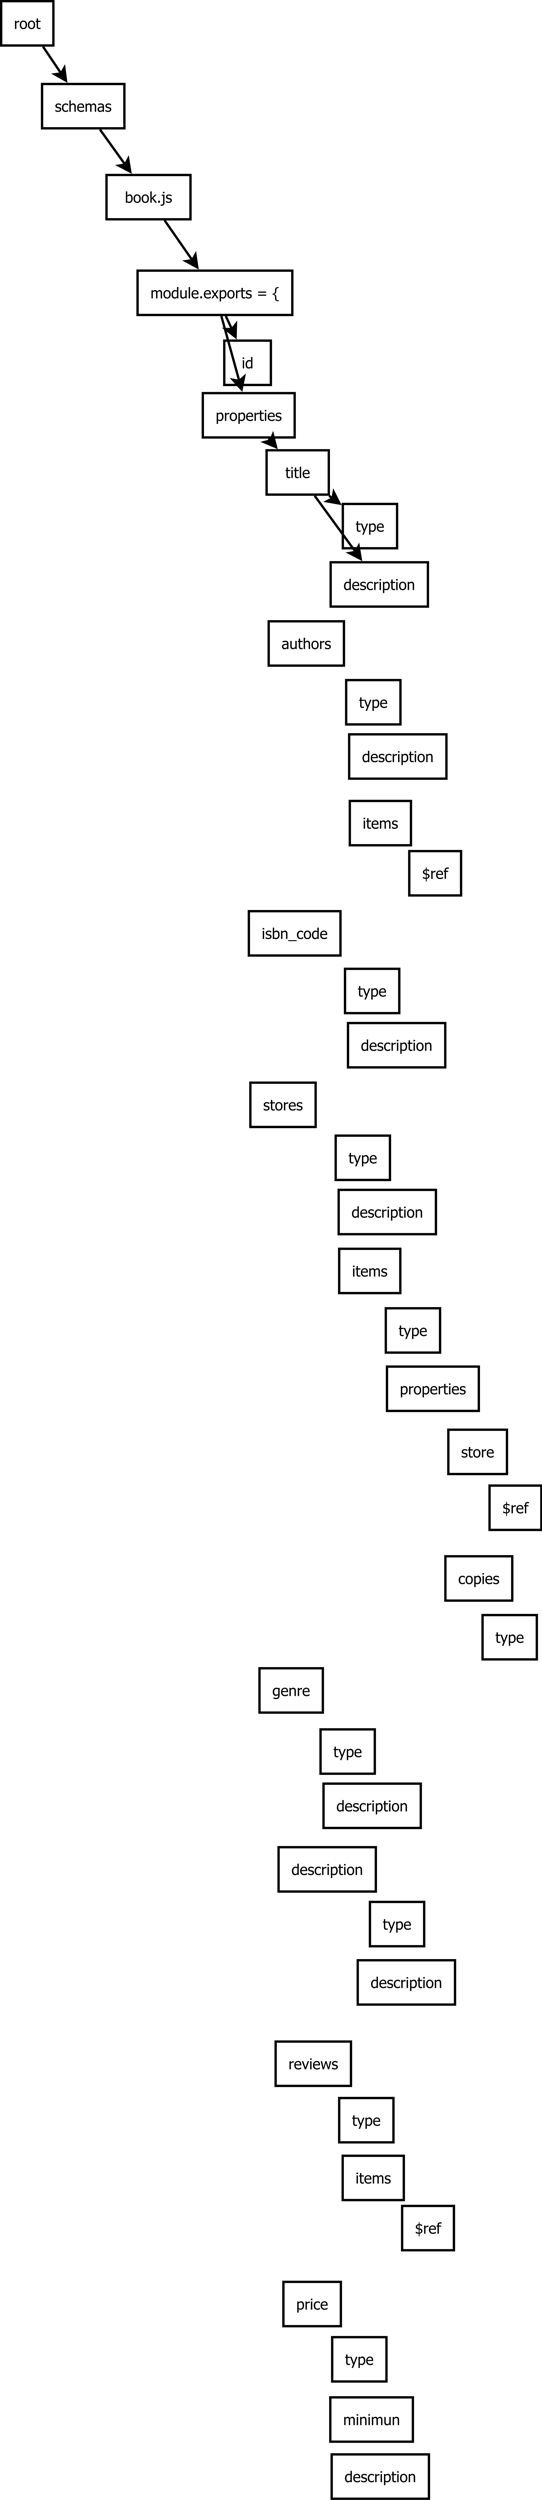 <?xml version="1.0" encoding="UTF-8"?>
<svg xmlns="http://www.w3.org/2000/svg" xmlns:xlink="http://www.w3.org/1999/xlink" width="465pt" height="2143pt" viewBox="0 0 465 2143" version="1.1">
<defs>
<g>
<symbol overflow="visible" id="glyph0-0">
<path style="stroke:none;" d="M 4.547 -5.715 L 4.484 -5.715 C 4.395 -5.738 4.305 -5.754 4.207 -5.762 C 4.105 -5.766 3.988 -5.77 3.855 -5.773 C 3.535 -5.77 3.219 -5.703 2.91 -5.566 C 2.594 -5.426 2.297 -5.219 2.023 -4.953 L 2.023 0 L 0.848 0 L 0.848 -6.977 L 2.023 -6.977 L 2.023 -5.941 C 2.449 -6.316 2.824 -6.582 3.145 -6.742 C 3.461 -6.895 3.77 -6.973 4.074 -6.977 C 4.191 -6.973 4.281 -6.969 4.344 -6.965 C 4.398 -6.957 4.469 -6.949 4.547 -6.941 Z M 4.547 -5.715 "/>
</symbol>
<symbol overflow="visible" id="glyph0-1">
<path style="stroke:none;" d="M 6.59 -3.484 C 6.586 -2.309 6.301 -1.402 5.738 -0.762 C 5.168 -0.125 4.418 0.191 3.48 0.195 C 2.508 0.191 1.742 -0.133 1.188 -0.793 C 0.629 -1.449 0.352 -2.348 0.355 -3.484 C 0.352 -4.648 0.637 -5.555 1.215 -6.203 C 1.785 -6.848 2.543 -7.172 3.48 -7.172 C 4.418 -7.172 5.168 -6.848 5.738 -6.207 C 6.301 -5.559 6.586 -4.652 6.59 -3.484 Z M 5.379 -3.484 C 5.379 -4.387 5.211 -5.059 4.883 -5.5 C 4.551 -5.938 4.086 -6.156 3.48 -6.16 C 2.867 -6.156 2.395 -5.938 2.062 -5.5 C 1.73 -5.059 1.562 -4.387 1.566 -3.484 C 1.562 -2.605 1.73 -1.941 2.062 -1.492 C 2.395 -1.039 2.867 -0.812 3.48 -0.816 C 4.082 -0.812 4.547 -1.035 4.883 -1.48 C 5.211 -1.922 5.379 -2.59 5.379 -3.484 Z M 5.379 -3.484 "/>
</symbol>
<symbol overflow="visible" id="glyph0-2">
<path style="stroke:none;" d="M 2.961 0.137 C 2.316 0.133 1.816 -0.047 1.461 -0.41 C 1.102 -0.773 0.926 -1.348 0.926 -2.137 L 0.926 -6.004 L 0.133 -6.004 L 0.133 -6.977 L 0.926 -6.977 L 0.926 -8.984 L 2.098 -8.984 L 2.098 -6.977 L 4.262 -6.977 L 4.262 -6.004 L 2.098 -6.004 L 2.098 -2.688 C 2.098 -2.332 2.102 -2.059 2.117 -1.867 C 2.125 -1.676 2.176 -1.496 2.262 -1.332 C 2.332 -1.184 2.445 -1.074 2.605 -1.004 C 2.762 -0.926 2.977 -0.891 3.25 -0.895 C 3.438 -0.891 3.621 -0.918 3.805 -0.977 C 3.98 -1.031 4.109 -1.078 4.191 -1.117 L 4.262 -1.117 L 4.262 -0.062 C 4.035 0 3.812 0.047 3.59 0.082 C 3.359 0.117 3.148 0.133 2.961 0.137 Z M 2.961 0.137 "/>
</symbol>
<symbol overflow="visible" id="glyph0-3">
<path style="stroke:none;" d="M 2.734 0.168 C 2.266 0.164 1.828 0.105 1.426 -0.02 C 1.016 -0.141 0.68 -0.273 0.418 -0.418 L 0.418 -1.738 L 0.48 -1.738 C 0.582 -1.656 0.699 -1.566 0.832 -1.473 C 0.965 -1.375 1.145 -1.277 1.375 -1.176 C 1.574 -1.078 1.793 -0.996 2.031 -0.93 C 2.27 -0.855 2.52 -0.82 2.781 -0.824 C 2.965 -0.82 3.164 -0.844 3.379 -0.891 C 3.59 -0.934 3.75 -0.988 3.855 -1.055 C 4 -1.148 4.102 -1.25 4.168 -1.359 C 4.23 -1.469 4.266 -1.629 4.266 -1.848 C 4.266 -2.121 4.188 -2.332 4.035 -2.477 C 3.883 -2.617 3.613 -2.738 3.23 -2.836 C 3.074 -2.871 2.879 -2.914 2.641 -2.965 C 2.398 -3.016 2.176 -3.07 1.973 -3.129 C 1.438 -3.281 1.051 -3.52 0.812 -3.844 C 0.566 -4.164 0.445 -4.555 0.449 -5.016 C 0.445 -5.645 0.684 -6.156 1.16 -6.551 C 1.637 -6.945 2.266 -7.141 3.055 -7.145 C 3.438 -7.141 3.828 -7.094 4.223 -7 C 4.609 -6.902 4.938 -6.781 5.211 -6.641 L 5.211 -5.383 L 5.148 -5.383 C 4.848 -5.621 4.512 -5.809 4.145 -5.945 C 3.77 -6.082 3.398 -6.152 3.031 -6.152 C 2.641 -6.152 2.312 -6.07 2.047 -5.906 C 1.777 -5.742 1.645 -5.496 1.648 -5.172 C 1.645 -4.879 1.727 -4.66 1.887 -4.52 C 2.043 -4.371 2.297 -4.254 2.648 -4.168 C 2.82 -4.117 3.012 -4.074 3.23 -4.031 C 3.441 -3.984 3.668 -3.934 3.91 -3.879 C 4.422 -3.746 4.812 -3.531 5.074 -3.234 C 5.332 -2.934 5.461 -2.523 5.465 -2.012 C 5.461 -1.707 5.402 -1.422 5.285 -1.156 C 5.168 -0.883 4.992 -0.656 4.766 -0.469 C 4.512 -0.258 4.23 -0.102 3.918 0.004 C 3.602 0.109 3.207 0.164 2.734 0.168 Z M 2.734 0.168 "/>
</symbol>
<symbol overflow="visible" id="glyph0-4">
<path style="stroke:none;" d="M 3.621 0.156 C 3.145 0.152 2.703 0.082 2.305 -0.066 C 1.902 -0.211 1.559 -0.438 1.273 -0.738 C 0.984 -1.035 0.762 -1.41 0.605 -1.871 C 0.441 -2.324 0.363 -2.863 0.367 -3.48 C 0.363 -4.09 0.445 -4.617 0.613 -5.066 C 0.777 -5.508 0.996 -5.883 1.273 -6.191 C 1.547 -6.492 1.891 -6.727 2.301 -6.891 C 2.711 -7.055 3.152 -7.137 3.621 -7.141 C 4.004 -7.137 4.371 -7.082 4.73 -6.977 C 5.082 -6.867 5.402 -6.742 5.684 -6.602 L 5.684 -5.285 L 5.617 -5.285 C 5.531 -5.355 5.422 -5.434 5.293 -5.527 C 5.16 -5.613 5.004 -5.707 4.816 -5.809 C 4.652 -5.887 4.461 -5.961 4.242 -6.027 C 4.02 -6.086 3.805 -6.117 3.605 -6.121 C 2.992 -6.117 2.504 -5.887 2.137 -5.43 C 1.766 -4.969 1.582 -4.32 1.586 -3.48 C 1.582 -2.652 1.762 -2.008 2.121 -1.551 C 2.477 -1.09 2.969 -0.859 3.605 -0.863 C 3.984 -0.859 4.348 -0.938 4.695 -1.098 C 5.039 -1.254 5.348 -1.461 5.617 -1.711 L 5.684 -1.711 L 5.684 -0.395 C 5.566 -0.336 5.418 -0.27 5.246 -0.195 C 5.066 -0.117 4.91 -0.062 4.773 -0.023 C 4.57 0.031 4.391 0.074 4.234 0.109 C 4.074 0.137 3.871 0.152 3.621 0.156 Z M 3.621 0.156 "/>
</symbol>
<symbol overflow="visible" id="glyph0-5">
<path style="stroke:none;" d="M 6.336 0 L 5.16 0 L 5.16 -3.973 C 5.156 -4.293 5.141 -4.59 5.113 -4.867 C 5.078 -5.145 5.02 -5.367 4.934 -5.535 C 4.84 -5.707 4.707 -5.836 4.535 -5.926 C 4.363 -6.008 4.129 -6.051 3.836 -6.055 C 3.543 -6.051 3.242 -5.973 2.934 -5.82 C 2.621 -5.66 2.316 -5.457 2.023 -5.211 L 2.023 0 L 0.848 0 L 0.848 -9.719 L 2.023 -9.719 L 2.023 -6.203 C 2.367 -6.512 2.715 -6.75 3.059 -6.922 C 3.402 -7.086 3.762 -7.172 4.141 -7.172 C 4.824 -7.172 5.363 -6.945 5.754 -6.492 C 6.141 -6.039 6.332 -5.383 6.336 -4.527 Z M 6.336 0 "/>
</symbol>
<symbol overflow="visible" id="glyph0-6">
<path style="stroke:none;" d="M 3.879 0.164 C 2.766 0.164 1.902 -0.148 1.289 -0.777 C 0.672 -1.402 0.363 -2.293 0.367 -3.449 C 0.363 -4.582 0.66 -5.484 1.262 -6.16 C 1.855 -6.832 2.637 -7.172 3.598 -7.172 C 4.027 -7.172 4.41 -7.109 4.746 -6.984 C 5.078 -6.859 5.367 -6.664 5.621 -6.398 C 5.867 -6.129 6.059 -5.801 6.195 -5.418 C 6.328 -5.031 6.398 -4.559 6.398 -4.004 L 6.398 -3.367 L 1.562 -3.367 C 1.559 -2.551 1.762 -1.93 2.172 -1.504 C 2.578 -1.074 3.145 -0.859 3.867 -0.863 C 4.125 -0.859 4.375 -0.891 4.625 -0.949 C 4.867 -1.004 5.094 -1.078 5.297 -1.176 C 5.508 -1.266 5.688 -1.355 5.836 -1.449 C 5.98 -1.535 6.098 -1.621 6.195 -1.707 L 6.266 -1.707 L 6.266 -0.426 C 6.125 -0.367 5.953 -0.301 5.75 -0.223 C 5.543 -0.141 5.363 -0.074 5.203 -0.031 C 4.973 0.031 4.766 0.074 4.582 0.113 C 4.395 0.145 4.16 0.164 3.879 0.164 Z M 5.254 -4.266 C 5.242 -4.582 5.203 -4.855 5.141 -5.086 C 5.07 -5.312 4.977 -5.504 4.855 -5.664 C 4.715 -5.84 4.539 -5.973 4.324 -6.066 C 4.109 -6.152 3.844 -6.199 3.531 -6.203 C 3.215 -6.199 2.949 -6.152 2.734 -6.062 C 2.512 -5.965 2.312 -5.828 2.137 -5.652 C 1.961 -5.469 1.828 -5.266 1.734 -5.043 C 1.641 -4.82 1.582 -4.562 1.562 -4.266 Z M 5.254 -4.266 "/>
</symbol>
<symbol overflow="visible" id="glyph0-7">
<path style="stroke:none;" d="M 8.77 0 L 8.77 -4.035 C 8.766 -4.352 8.754 -4.648 8.73 -4.926 C 8.707 -5.195 8.656 -5.41 8.578 -5.566 C 8.492 -5.73 8.371 -5.852 8.219 -5.934 C 8.062 -6.012 7.855 -6.051 7.598 -6.055 C 7.352 -6.051 7.09 -5.977 6.816 -5.832 C 6.535 -5.68 6.25 -5.469 5.961 -5.191 C 5.961 -5.121 5.965 -5.035 5.973 -4.938 C 5.977 -4.84 5.98 -4.723 5.984 -4.59 L 5.984 0 L 4.809 0 L 4.809 -4.035 C 4.805 -4.352 4.793 -4.648 4.77 -4.926 C 4.746 -5.195 4.695 -5.41 4.617 -5.566 C 4.531 -5.73 4.41 -5.852 4.258 -5.934 C 4.102 -6.012 3.895 -6.051 3.637 -6.055 C 3.379 -6.051 3.113 -5.973 2.836 -5.816 C 2.555 -5.656 2.281 -5.453 2.023 -5.211 L 2.023 0 L 0.848 0 L 0.848 -6.977 L 2.023 -6.977 L 2.023 -6.203 C 2.328 -6.508 2.633 -6.746 2.938 -6.918 C 3.234 -7.086 3.566 -7.172 3.934 -7.172 C 4.344 -7.172 4.711 -7.078 5.031 -6.891 C 5.348 -6.703 5.59 -6.395 5.758 -5.965 C 6.109 -6.359 6.453 -6.656 6.793 -6.863 C 7.129 -7.066 7.496 -7.172 7.895 -7.172 C 8.191 -7.172 8.465 -7.125 8.711 -7.031 C 8.957 -6.938 9.172 -6.785 9.355 -6.578 C 9.539 -6.363 9.684 -6.098 9.789 -5.781 C 9.891 -5.465 9.941 -5.066 9.945 -4.59 L 9.945 0 Z M 8.77 0 "/>
</symbol>
<symbol overflow="visible" id="glyph0-8">
<path style="stroke:none;" d="M 4.746 -1.719 L 4.746 -3.652 C 4.465 -3.625 4.109 -3.594 3.688 -3.551 C 3.258 -3.504 2.914 -3.441 2.656 -3.367 C 2.34 -3.27 2.082 -3.121 1.879 -2.926 C 1.672 -2.723 1.57 -2.449 1.574 -2.098 C 1.57 -1.699 1.684 -1.395 1.91 -1.191 C 2.137 -0.984 2.465 -0.883 2.898 -0.887 C 3.266 -0.883 3.602 -0.965 3.902 -1.125 C 4.203 -1.285 4.484 -1.48 4.746 -1.719 Z M 4.746 -0.742 C 4.652 -0.668 4.523 -0.57 4.363 -0.445 C 4.199 -0.32 4.043 -0.219 3.898 -0.145 C 3.688 -0.035 3.488 0.047 3.293 0.105 C 3.098 0.164 2.824 0.191 2.48 0.195 C 2.191 0.191 1.918 0.137 1.66 0.031 C 1.398 -0.078 1.172 -0.227 0.98 -0.426 C 0.789 -0.613 0.641 -0.848 0.531 -1.133 C 0.418 -1.41 0.363 -1.707 0.363 -2.023 C 0.363 -2.504 0.465 -2.918 0.668 -3.258 C 0.871 -3.594 1.191 -3.863 1.637 -4.066 C 2.023 -4.246 2.488 -4.367 3.023 -4.438 C 3.555 -4.504 4.129 -4.555 4.746 -4.59 L 4.746 -4.816 C 4.746 -5.09 4.703 -5.309 4.621 -5.48 C 4.535 -5.645 4.418 -5.777 4.273 -5.871 C 4.117 -5.965 3.934 -6.027 3.723 -6.062 C 3.504 -6.09 3.281 -6.105 3.055 -6.109 C 2.781 -6.105 2.465 -6.066 2.098 -5.988 C 1.73 -5.906 1.363 -5.785 1 -5.633 L 0.93 -5.633 L 0.93 -6.828 C 1.145 -6.887 1.453 -6.957 1.859 -7.031 C 2.262 -7.105 2.664 -7.141 3.062 -7.145 C 3.535 -7.141 3.938 -7.105 4.27 -7.031 C 4.598 -6.957 4.895 -6.82 5.16 -6.629 C 5.41 -6.434 5.598 -6.188 5.727 -5.883 C 5.848 -5.578 5.91 -5.207 5.914 -4.773 L 5.914 0 L 4.746 0 Z M 4.746 -0.742 "/>
</symbol>
<symbol overflow="visible" id="glyph0-9">
<path style="stroke:none;" d="M 5.492 -3.512 C 5.488 -4.34 5.363 -4.973 5.109 -5.406 C 4.855 -5.836 4.445 -6.051 3.887 -6.055 C 3.562 -6.051 3.238 -5.977 2.914 -5.828 C 2.582 -5.676 2.285 -5.484 2.023 -5.258 L 2.023 -1.262 C 2.316 -1.113 2.582 -1.012 2.812 -0.953 C 3.039 -0.891 3.289 -0.859 3.566 -0.863 C 4.164 -0.859 4.633 -1.074 4.977 -1.5 C 5.316 -1.922 5.488 -2.59 5.492 -3.512 Z M 6.703 -3.605 C 6.703 -2.461 6.426 -1.543 5.871 -0.848 C 5.316 -0.152 4.621 0.191 3.793 0.195 C 3.41 0.191 3.086 0.145 2.82 0.055 C 2.547 -0.039 2.281 -0.16 2.023 -0.324 L 1.949 0 L 0.848 0 L 0.848 -9.719 L 2.023 -9.719 L 2.023 -6.246 C 2.316 -6.512 2.637 -6.73 2.984 -6.906 C 3.328 -7.082 3.723 -7.172 4.16 -7.172 C 4.945 -7.172 5.562 -6.855 6.02 -6.223 C 6.473 -5.59 6.703 -4.715 6.703 -3.605 Z M 6.703 -3.605 "/>
</symbol>
<symbol overflow="visible" id="glyph0-10">
<path style="stroke:none;" d="M 6.633 0 L 5.09 0 L 2.484 -3.367 L 2.023 -2.918 L 2.023 0 L 0.848 0 L 0.848 -9.719 L 2.023 -9.719 L 2.023 -4.027 L 4.785 -6.977 L 6.246 -6.977 L 3.379 -4.059 Z M 6.633 0 "/>
</symbol>
<symbol overflow="visible" id="glyph0-11">
<path style="stroke:none;" d="M 2.68 0 L 1.188 0 L 1.188 -1.781 L 2.68 -1.781 Z M 2.68 0 "/>
</symbol>
<symbol overflow="visible" id="glyph0-12">
<path style="stroke:none;" d="M 2.754 0.199 C 2.754 0.996 2.539 1.602 2.113 2.016 C 1.684 2.43 1.098 2.637 0.352 2.641 C 0.219 2.637 0.074 2.629 -0.082 2.621 C -0.242 2.605 -0.402 2.59 -0.562 2.566 L -0.562 1.52 L -0.492 1.52 C -0.398 1.535 -0.297 1.555 -0.188 1.578 C -0.078 1.594 0.023 1.605 0.125 1.605 C 0.434 1.605 0.691 1.566 0.895 1.488 C 1.094 1.41 1.246 1.289 1.348 1.125 C 1.441 0.973 1.504 0.781 1.535 0.555 C 1.566 0.324 1.582 0.047 1.582 -0.281 L 1.582 -6.004 L 0.32 -6.004 L 0.32 -6.977 L 2.754 -6.977 Z M 2.762 -8.145 L 1.426 -8.145 L 1.426 -9.363 L 2.762 -9.363 Z M 2.762 -8.145 "/>
</symbol>
<symbol overflow="visible" id="glyph0-13">
<path style="stroke:none;" d="M 6.223 0 L 5.047 0 L 5.047 -0.711 C 4.859 -0.555 4.703 -0.43 4.57 -0.328 C 4.438 -0.227 4.281 -0.133 4.105 -0.055 C 3.938 0.023 3.766 0.082 3.586 0.129 C 3.406 0.172 3.195 0.191 2.961 0.195 C 2.578 0.191 2.227 0.117 1.906 -0.043 C 1.582 -0.199 1.309 -0.434 1.086 -0.738 C 0.852 -1.043 0.676 -1.422 0.555 -1.875 C 0.426 -2.328 0.363 -2.848 0.367 -3.438 C 0.363 -4.047 0.441 -4.574 0.605 -5.023 C 0.762 -5.469 0.98 -5.859 1.262 -6.195 C 1.512 -6.496 1.82 -6.734 2.184 -6.91 C 2.539 -7.082 2.918 -7.172 3.316 -7.172 C 3.664 -7.172 3.965 -7.133 4.227 -7.055 C 4.484 -6.977 4.758 -6.855 5.047 -6.695 L 5.047 -9.719 L 6.223 -9.719 Z M 5.047 -1.699 L 5.047 -5.723 C 4.75 -5.859 4.488 -5.957 4.262 -6.016 C 4.027 -6.066 3.777 -6.094 3.512 -6.098 C 2.902 -6.094 2.43 -5.867 2.094 -5.418 C 1.75 -4.965 1.582 -4.312 1.582 -3.461 C 1.582 -2.637 1.711 -2.008 1.973 -1.578 C 2.234 -1.141 2.656 -0.926 3.234 -0.926 C 3.543 -0.926 3.852 -0.992 4.168 -1.133 C 4.477 -1.27 4.77 -1.461 5.047 -1.699 Z M 5.047 -1.699 "/>
</symbol>
<symbol overflow="visible" id="glyph0-14">
<path style="stroke:none;" d="M 6.285 0 L 5.109 0 L 5.109 -0.773 C 4.746 -0.457 4.402 -0.215 4.078 -0.051 C 3.75 0.113 3.387 0.191 2.992 0.195 C 2.684 0.191 2.398 0.141 2.133 0.043 C 1.863 -0.059 1.629 -0.211 1.43 -0.43 C 1.227 -0.641 1.07 -0.914 0.965 -1.246 C 0.852 -1.574 0.797 -1.977 0.801 -2.449 L 0.801 -6.977 L 1.973 -6.977 L 1.973 -3.004 C 1.969 -2.633 1.98 -2.324 2.012 -2.082 C 2.035 -1.836 2.098 -1.625 2.199 -1.441 C 2.293 -1.262 2.426 -1.129 2.59 -1.051 C 2.754 -0.965 2.988 -0.926 3.297 -0.926 C 3.582 -0.926 3.887 -1.004 4.215 -1.168 C 4.535 -1.324 4.836 -1.527 5.109 -1.77 L 5.109 -6.977 L 6.285 -6.977 Z M 6.285 0 "/>
</symbol>
<symbol overflow="visible" id="glyph0-15">
<path style="stroke:none;" d="M 2.051 0 L 0.875 0 L 0.875 -9.719 L 2.051 -9.719 Z M 2.051 0 "/>
</symbol>
<symbol overflow="visible" id="glyph0-16">
<path style="stroke:none;" d="M 6.273 0 L 4.828 0 L 3.137 -2.637 L 1.395 0 L 0.062 0 L 2.484 -3.461 L 0.086 -6.977 L 1.531 -6.977 L 3.211 -4.367 L 4.934 -6.977 L 6.273 -6.977 L 3.859 -3.543 Z M 6.273 0 "/>
</symbol>
<symbol overflow="visible" id="glyph0-17">
<path style="stroke:none;" d="M 6.703 -3.672 C 6.703 -2.508 6.422 -1.582 5.867 -0.895 C 5.309 -0.207 4.609 0.133 3.762 0.137 C 3.414 0.133 3.105 0.094 2.84 0.016 C 2.57 -0.062 2.297 -0.184 2.023 -0.352 L 2.023 2.574 L 0.848 2.574 L 0.848 -6.977 L 2.023 -6.977 L 2.023 -6.246 C 2.312 -6.508 2.637 -6.727 2.996 -6.906 C 3.348 -7.082 3.738 -7.172 4.16 -7.172 C 4.957 -7.172 5.578 -6.855 6.031 -6.223 C 6.477 -5.59 6.703 -4.738 6.703 -3.672 Z M 5.492 -3.543 C 5.488 -4.336 5.363 -4.953 5.109 -5.395 C 4.855 -5.832 4.441 -6.051 3.871 -6.055 C 3.539 -6.051 3.219 -5.977 2.906 -5.832 C 2.594 -5.68 2.297 -5.488 2.023 -5.258 L 2.023 -1.305 C 2.328 -1.152 2.594 -1.051 2.812 -1 C 3.031 -0.941 3.281 -0.914 3.566 -0.918 C 4.172 -0.914 4.645 -1.137 4.984 -1.586 C 5.32 -2.027 5.488 -2.68 5.492 -3.543 Z M 5.492 -3.543 "/>
</symbol>
<symbol overflow="visible" id="glyph0-18">
<path style="stroke:none;" d=""/>
</symbol>
<symbol overflow="visible" id="glyph0-19">
<path style="stroke:none;" d="M 8.109 -4.887 L 1.199 -4.887 L 1.199 -5.883 L 8.109 -5.883 Z M 8.109 -2.262 L 1.199 -2.262 L 1.199 -3.262 L 8.109 -3.262 Z M 8.109 -2.262 "/>
</symbol>
<symbol overflow="visible" id="glyph0-20">
<path style="stroke:none;" d="M 5.535 2.449 L 4.809 2.449 C 4.062 2.449 3.477 2.242 3.055 1.832 C 2.629 1.422 2.418 0.82 2.422 0.031 L 2.422 -0.898 C 2.418 -1.184 2.391 -1.473 2.34 -1.766 C 2.285 -2.055 2.184 -2.305 2.031 -2.516 C 1.875 -2.719 1.672 -2.879 1.426 -2.988 C 1.176 -3.094 0.871 -3.145 0.508 -3.148 L 0.375 -3.148 L 0.375 -4.121 L 0.508 -4.121 C 0.871 -4.117 1.176 -4.172 1.426 -4.281 C 1.672 -4.387 1.875 -4.543 2.031 -4.754 C 2.184 -4.957 2.285 -5.207 2.34 -5.504 C 2.391 -5.793 2.418 -6.082 2.422 -6.371 L 2.422 -7.301 C 2.418 -8.09 2.629 -8.688 3.055 -9.102 C 3.477 -9.508 4.062 -9.715 4.809 -9.719 L 5.535 -9.719 L 5.535 -8.859 L 5.035 -8.859 C 4.785 -8.859 4.574 -8.832 4.398 -8.781 C 4.215 -8.73 4.059 -8.645 3.934 -8.527 C 3.797 -8.398 3.699 -8.227 3.637 -8.008 C 3.57 -7.785 3.539 -7.516 3.543 -7.195 L 3.543 -6.102 C 3.539 -5.758 3.5 -5.473 3.422 -5.238 C 3.344 -5.004 3.227 -4.785 3.074 -4.586 C 2.934 -4.398 2.754 -4.23 2.535 -4.082 C 2.312 -3.93 2.082 -3.805 1.848 -3.711 L 1.848 -3.559 C 2.082 -3.461 2.312 -3.34 2.531 -3.188 C 2.75 -3.035 2.93 -2.867 3.074 -2.688 C 3.227 -2.48 3.344 -2.262 3.422 -2.027 C 3.5 -1.793 3.539 -1.504 3.543 -1.168 L 3.543 -0.074 C 3.539 0.246 3.57 0.512 3.637 0.734 C 3.699 0.953 3.797 1.129 3.934 1.254 C 4.055 1.375 4.211 1.461 4.395 1.512 C 4.574 1.559 4.785 1.582 5.035 1.586 L 5.535 1.586 Z M 5.535 2.449 "/>
</symbol>
<symbol overflow="visible" id="glyph0-21">
<path style="stroke:none;" d="M 2.051 0 L 0.875 0 L 0.875 -6.977 L 2.051 -6.977 Z M 2.129 -8.145 L 0.793 -8.145 L 0.793 -9.363 L 2.129 -9.363 Z M 2.129 -8.145 "/>
</symbol>
<symbol overflow="visible" id="glyph0-22">
<path style="stroke:none;" d="M 6.336 -6.977 L 2.578 2.574 L 1.324 2.574 L 2.574 -0.336 L 0.039 -6.977 L 1.305 -6.977 L 3.211 -1.812 L 5.109 -6.977 Z M 6.336 -6.977 "/>
</symbol>
<symbol overflow="visible" id="glyph0-23">
<path style="stroke:none;" d="M 6.336 0 L 5.16 0 L 5.16 -3.973 C 5.156 -4.293 5.141 -4.59 5.113 -4.867 C 5.078 -5.145 5.02 -5.367 4.934 -5.535 C 4.84 -5.707 4.707 -5.836 4.535 -5.926 C 4.363 -6.008 4.129 -6.051 3.836 -6.055 C 3.543 -6.051 3.242 -5.973 2.934 -5.82 C 2.621 -5.66 2.316 -5.457 2.023 -5.211 L 2.023 0 L 0.848 0 L 0.848 -6.977 L 2.023 -6.977 L 2.023 -6.203 C 2.367 -6.512 2.715 -6.75 3.059 -6.922 C 3.402 -7.086 3.762 -7.172 4.141 -7.172 C 4.824 -7.172 5.363 -6.945 5.754 -6.492 C 6.141 -6.039 6.332 -5.383 6.336 -4.527 Z M 6.336 0 "/>
</symbol>
<symbol overflow="visible" id="glyph0-24">
<path style="stroke:none;" d="M 6.398 -2.375 C 6.398 -1.758 6.164 -1.234 5.695 -0.797 C 5.227 -0.355 4.633 -0.09 3.922 -0.008 L 3.922 2.254 L 3.211 2.254 L 3.211 0.023 C 2.758 0.02 2.305 -0.031 1.852 -0.129 C 1.395 -0.23 0.996 -0.363 0.664 -0.531 L 0.664 -1.793 L 0.754 -1.793 C 1.082 -1.547 1.453 -1.344 1.867 -1.191 C 2.277 -1.035 2.727 -0.938 3.211 -0.898 L 3.211 -3.598 C 3.105 -3.621 2.977 -3.648 2.828 -3.688 C 2.676 -3.719 2.551 -3.754 2.449 -3.793 C 1.824 -3.957 1.375 -4.215 1.109 -4.566 C 0.836 -4.91 0.703 -5.336 0.707 -5.84 C 0.703 -6.43 0.934 -6.945 1.398 -7.383 C 1.859 -7.82 2.465 -8.074 3.211 -8.145 L 3.211 -9.844 L 3.922 -9.844 L 3.922 -8.156 C 4.297 -8.145 4.691 -8.09 5.102 -8 C 5.504 -7.902 5.836 -7.801 6.098 -7.691 L 6.098 -6.453 L 6.004 -6.453 C 5.711 -6.648 5.391 -6.824 5.043 -6.977 C 4.695 -7.125 4.32 -7.219 3.922 -7.254 L 3.922 -4.566 C 4.055 -4.535 4.184 -4.508 4.305 -4.477 C 4.422 -4.445 4.527 -4.418 4.617 -4.398 C 5.18 -4.262 5.617 -4.031 5.93 -3.703 C 6.242 -3.375 6.398 -2.93 6.398 -2.375 Z M 3.211 -4.66 L 3.211 -7.246 C 2.836 -7.211 2.52 -7.09 2.266 -6.879 C 2.012 -6.668 1.887 -6.375 1.887 -6.004 C 1.887 -5.629 1.977 -5.34 2.164 -5.141 C 2.344 -4.938 2.695 -4.777 3.211 -4.66 Z M 5.215 -2.211 C 5.215 -2.598 5.113 -2.887 4.914 -3.078 C 4.715 -3.262 4.383 -3.406 3.922 -3.504 L 3.922 -0.91 C 4.344 -0.957 4.668 -1.086 4.887 -1.297 C 5.105 -1.5 5.215 -1.805 5.215 -2.211 Z M 5.215 -2.211 "/>
</symbol>
<symbol overflow="visible" id="glyph0-25">
<path style="stroke:none;" d="M 4.523 -8.594 L 4.461 -8.594 C 4.352 -8.629 4.203 -8.664 4.008 -8.703 C 3.812 -8.734 3.637 -8.754 3.484 -8.758 C 2.988 -8.754 2.637 -8.641 2.426 -8.422 C 2.215 -8.195 2.109 -7.793 2.113 -7.215 L 2.113 -6.977 L 4.055 -6.977 L 4.055 -6.004 L 2.148 -6.004 L 2.148 0 L 0.973 0 L 0.973 -6.004 L 0.18 -6.004 L 0.18 -6.977 L 0.973 -6.977 L 0.973 -7.207 C 0.973 -8.047 1.172 -8.684 1.578 -9.125 C 1.98 -9.559 2.562 -9.777 3.316 -9.781 C 3.531 -9.777 3.742 -9.766 3.953 -9.746 C 4.16 -9.723 4.352 -9.699 4.523 -9.668 Z M 4.523 -8.594 "/>
</symbol>
<symbol overflow="visible" id="glyph0-26">
<path style="stroke:none;" d="M 7.082 1.875 L -0.102 1.875 L -0.102 1.062 L 7.082 1.062 Z M 7.082 1.875 "/>
</symbol>
<symbol overflow="visible" id="glyph0-27">
<path style="stroke:none;" d="M 5.047 -1.895 L 5.047 -5.723 C 4.75 -5.859 4.48 -5.961 4.238 -6.023 C 3.988 -6.086 3.742 -6.117 3.5 -6.117 C 2.898 -6.117 2.43 -5.898 2.094 -5.461 C 1.75 -5.023 1.582 -4.395 1.582 -3.578 C 1.582 -2.801 1.711 -2.211 1.969 -1.812 C 2.227 -1.406 2.648 -1.207 3.234 -1.207 C 3.539 -1.207 3.852 -1.266 4.176 -1.387 C 4.496 -1.504 4.785 -1.672 5.047 -1.895 Z M 1.098 1.117 C 1.176 1.148 1.293 1.191 1.449 1.25 C 1.598 1.305 1.773 1.359 1.973 1.41 C 2.188 1.461 2.387 1.504 2.57 1.543 C 2.754 1.574 2.953 1.594 3.172 1.594 C 3.531 1.594 3.84 1.543 4.094 1.449 C 4.344 1.348 4.539 1.215 4.684 1.051 C 4.816 0.875 4.91 0.676 4.965 0.453 C 5.016 0.227 5.043 -0.023 5.047 -0.312 L 5.047 -0.926 C 4.727 -0.648 4.418 -0.441 4.117 -0.312 C 3.809 -0.18 3.426 -0.117 2.973 -0.117 C 2.176 -0.117 1.543 -0.41 1.074 -1.004 C 0.598 -1.594 0.363 -2.445 0.367 -3.555 C 0.363 -4.129 0.445 -4.641 0.609 -5.094 C 0.773 -5.539 0.992 -5.922 1.27 -6.234 C 1.527 -6.531 1.836 -6.762 2.195 -6.926 C 2.551 -7.09 2.922 -7.172 3.312 -7.172 C 3.672 -7.172 3.984 -7.129 4.25 -7.043 C 4.512 -6.957 4.777 -6.832 5.047 -6.676 L 5.117 -6.977 L 6.223 -6.977 L 6.223 -0.793 C 6.223 0.391 5.961 1.254 5.445 1.809 C 4.926 2.359 4.137 2.637 3.078 2.641 C 2.734 2.637 2.387 2.609 2.031 2.559 C 1.676 2.504 1.344 2.434 1.035 2.344 L 1.035 1.117 Z M 1.098 1.117 "/>
</symbol>
<symbol overflow="visible" id="glyph0-28">
<path style="stroke:none;" d="M 6.336 -6.977 L 3.703 0 L 2.648 0 L 0.039 -6.977 L 1.305 -6.977 L 3.219 -1.594 L 5.109 -6.977 Z M 6.336 -6.977 "/>
</symbol>
<symbol overflow="visible" id="glyph0-29">
<path style="stroke:none;" d="M 9.309 -6.977 L 7.539 0 L 6.453 0 L 4.746 -5.379 L 3.055 0 L 1.973 0 L 0.188 -6.977 L 1.41 -6.977 L 2.641 -1.574 L 4.297 -6.977 L 5.266 -6.977 L 6.965 -1.574 L 8.125 -6.977 Z M 9.309 -6.977 "/>
</symbol>
</g>
</defs>
<g id="surface261807">
<rect x="0" y="0" width="465" height="2143" style="fill:rgb(100%,100%,100%);fill-opacity:1;stroke:none;"/>
<path style="fill-rule:evenodd;fill:rgb(100%,100%,100%);fill-opacity:1;stroke-width:0.1;stroke-linecap:butt;stroke-linejoin:miter;stroke:rgb(0%,0%,0%);stroke-opacity:1;stroke-miterlimit:10;" d="M 3.81 4.22 L 6.05 4.22 L 6.05 6.12 L 3.81 6.12 Z M 3.81 4.22 " transform="matrix(20,0,0,20,-75.2,-83.4)"/>
<g style="fill:rgb(0%,0%,0%);fill-opacity:1;">
  <use xlink:href="#glyph0-0" x="12.012" y="24.801"/>
  <use xlink:href="#glyph0-1" x="16.621" y="24.801"/>
  <use xlink:href="#glyph0-1" x="23.574" y="24.801"/>
  <use xlink:href="#glyph0-2" x="30.527" y="24.801"/>
</g>
<path style="fill-rule:evenodd;fill:rgb(100%,100%,100%);fill-opacity:1;stroke-width:0.1;stroke-linecap:butt;stroke-linejoin:miter;stroke:rgb(0%,0%,0%);stroke-opacity:1;stroke-miterlimit:10;" d="M 5.564 7.77 L 9.096 7.77 L 9.096 9.67 L 5.564 9.67 Z M 5.564 7.77 " transform="matrix(20,0,0,20,-75.2,-83.4)"/>
<g style="fill:rgb(0%,0%,0%);fill-opacity:1;">
  <use xlink:href="#glyph0-3" x="47.082" y="95.801"/>
  <use xlink:href="#glyph0-4" x="52.785" y="95.801"/>
  <use xlink:href="#glyph0-5" x="58.684" y="95.801"/>
  <use xlink:href="#glyph0-6" x="65.812" y="95.801"/>
  <use xlink:href="#glyph0-7" x="72.551" y="95.801"/>
  <use xlink:href="#glyph0-8" x="83.293" y="95.801"/>
  <use xlink:href="#glyph0-3" x="90.012" y="95.801"/>
</g>
<path style="fill-rule:evenodd;fill:rgb(100%,100%,100%);fill-opacity:1;stroke-width:0.1;stroke-linecap:butt;stroke-linejoin:miter;stroke:rgb(0%,0%,0%);stroke-opacity:1;stroke-miterlimit:10;" d="M 8.329 11.67 L 11.931 11.67 L 11.931 13.57 L 8.329 13.57 Z M 8.329 11.67 " transform="matrix(20,0,0,20,-75.2,-83.4)"/>
<g style="fill:rgb(0%,0%,0%);fill-opacity:1;">
  <use xlink:href="#glyph0-9" x="107.145" y="173.801"/>
  <use xlink:href="#glyph0-1" x="114.215" y="173.801"/>
  <use xlink:href="#glyph0-1" x="121.168" y="173.801"/>
  <use xlink:href="#glyph0-10" x="128.121" y="173.801"/>
  <use xlink:href="#glyph0-11" x="134.488" y="173.801"/>
  <use xlink:href="#glyph0-12" x="138.355" y="173.801"/>
  <use xlink:href="#glyph0-3" x="141.969" y="173.801"/>
</g>
<path style="fill-rule:evenodd;fill:rgb(100%,100%,100%);fill-opacity:1;stroke-width:0.1;stroke-linecap:butt;stroke-linejoin:miter;stroke:rgb(0%,0%,0%);stroke-opacity:1;stroke-miterlimit:10;" d="M 9.661 15.77 L 16.299 15.77 L 16.299 17.67 L 9.661 17.67 Z M 9.661 15.77 " transform="matrix(20,0,0,20,-75.2,-83.4)"/>
<g style="fill:rgb(0%,0%,0%);fill-opacity:1;">
  <use xlink:href="#glyph0-7" x="129.105" y="255.801"/>
  <use xlink:href="#glyph0-1" x="139.848" y="255.801"/>
  <use xlink:href="#glyph0-13" x="146.801" y="255.801"/>
  <use xlink:href="#glyph0-14" x="153.871" y="255.801"/>
  <use xlink:href="#glyph0-15" x="161" y="255.801"/>
  <use xlink:href="#glyph0-6" x="163.93" y="255.801"/>
  <use xlink:href="#glyph0-11" x="170.668" y="255.801"/>
  <use xlink:href="#glyph0-6" x="174.535" y="255.801"/>
  <use xlink:href="#glyph0-16" x="181.273" y="255.801"/>
  <use xlink:href="#glyph0-17" x="187.602" y="255.801"/>
  <use xlink:href="#glyph0-1" x="194.672" y="255.801"/>
  <use xlink:href="#glyph0-0" x="201.625" y="255.801"/>
  <use xlink:href="#glyph0-2" x="206.234" y="255.801"/>
  <use xlink:href="#glyph0-3" x="210.512" y="255.801"/>
  <use xlink:href="#glyph0-18" x="216.215" y="255.801"/>
  <use xlink:href="#glyph0-19" x="220.219" y="255.801"/>
  <use xlink:href="#glyph0-18" x="229.535" y="255.801"/>
  <use xlink:href="#glyph0-20" x="233.539" y="255.801"/>
</g>
<path style="fill:none;stroke-width:0.1;stroke-linecap:butt;stroke-linejoin:miter;stroke:rgb(0%,0%,0%);stroke-opacity:1;stroke-miterlimit:10;" d="M 5.606 6.169 L 6.382 7.317 " transform="matrix(20,0,0,20,-75.2,-83.4)"/>
<path style="fill-rule:evenodd;fill:rgb(0%,0%,0%);fill-opacity:1;stroke-width:0.1;stroke-linecap:butt;stroke-linejoin:miter;stroke:rgb(0%,0%,0%);stroke-opacity:1;stroke-miterlimit:10;" d="M 6.592 7.628 L 6.105 7.354 L 6.382 7.317 L 6.519 7.074 Z M 6.592 7.628 " transform="matrix(20,0,0,20,-75.2,-83.4)"/>
<path style="fill:none;stroke-width:0.1;stroke-linecap:butt;stroke-linejoin:miter;stroke:rgb(0%,0%,0%);stroke-opacity:1;stroke-miterlimit:10;" d="M 8.048 9.72 L 9.128 11.224 " transform="matrix(20,0,0,20,-75.2,-83.4)"/>
<path style="fill-rule:evenodd;fill:rgb(0%,0%,0%);fill-opacity:1;stroke-width:0.1;stroke-linecap:butt;stroke-linejoin:miter;stroke:rgb(0%,0%,0%);stroke-opacity:1;stroke-miterlimit:10;" d="M 9.347 11.529 L 8.852 11.269 L 9.128 11.224 L 9.258 10.977 Z M 9.347 11.529 " transform="matrix(20,0,0,20,-75.2,-83.4)"/>
<path style="fill:none;stroke-width:0.1;stroke-linecap:butt;stroke-linejoin:miter;stroke:rgb(0%,0%,0%);stroke-opacity:1;stroke-miterlimit:10;" d="M 10.823 13.617 L 12.009 15.323 " transform="matrix(20,0,0,20,-75.2,-83.4)"/>
<path style="fill-rule:evenodd;fill:rgb(0%,0%,0%);fill-opacity:1;stroke-width:0.1;stroke-linecap:butt;stroke-linejoin:miter;stroke:rgb(0%,0%,0%);stroke-opacity:1;stroke-miterlimit:10;" d="M 12.223 15.631 L 11.732 15.363 L 12.009 15.323 L 12.143 15.078 Z M 12.223 15.631 " transform="matrix(20,0,0,20,-75.2,-83.4)"/>
<path style="fill-rule:evenodd;fill:rgb(100%,100%,100%);fill-opacity:1;stroke-width:0.1;stroke-linecap:butt;stroke-linejoin:miter;stroke:rgb(0%,0%,0%);stroke-opacity:1;stroke-miterlimit:10;" d="M 13.38 18.77 L 15.38 18.77 L 15.38 20.67 L 13.38 20.67 Z M 13.38 18.77 " transform="matrix(20,0,0,20,-75.2,-83.4)"/>
<g style="fill:rgb(0%,0%,0%);fill-opacity:1;">
  <use xlink:href="#glyph0-21" x="207.398" y="315.801"/>
  <use xlink:href="#glyph0-13" x="210.328" y="315.801"/>
</g>
<path style="fill-rule:evenodd;fill:rgb(100%,100%,100%);fill-opacity:1;stroke-width:0.1;stroke-linecap:butt;stroke-linejoin:miter;stroke:rgb(0%,0%,0%);stroke-opacity:1;stroke-miterlimit:10;" d="M 12.46 21.02 L 16.4 21.02 L 16.4 22.92 L 12.46 22.92 Z M 12.46 21.02 " transform="matrix(20,0,0,20,-75.2,-83.4)"/>
<g style="fill:rgb(0%,0%,0%);fill-opacity:1;">
  <use xlink:href="#glyph0-17" x="185.059" y="360.801"/>
  <use xlink:href="#glyph0-0" x="192.129" y="360.801"/>
  <use xlink:href="#glyph0-1" x="196.738" y="360.801"/>
  <use xlink:href="#glyph0-17" x="203.691" y="360.801"/>
  <use xlink:href="#glyph0-6" x="210.762" y="360.801"/>
  <use xlink:href="#glyph0-0" x="217.5" y="360.801"/>
  <use xlink:href="#glyph0-2" x="222.109" y="360.801"/>
  <use xlink:href="#glyph0-21" x="226.387" y="360.801"/>
  <use xlink:href="#glyph0-6" x="229.316" y="360.801"/>
  <use xlink:href="#glyph0-3" x="236.055" y="360.801"/>
</g>
<path style="fill-rule:evenodd;fill:rgb(100%,100%,100%);fill-opacity:1;stroke-width:0.1;stroke-linecap:butt;stroke-linejoin:miter;stroke:rgb(0%,0%,0%);stroke-opacity:1;stroke-miterlimit:10;" d="M 15.196 23.47 L 17.864 23.47 L 17.864 25.37 L 15.196 25.37 Z M 15.196 23.47 " transform="matrix(20,0,0,20,-75.2,-83.4)"/>
<g style="fill:rgb(0%,0%,0%);fill-opacity:1;">
  <use xlink:href="#glyph0-2" x="244.832" y="409.801"/>
  <use xlink:href="#glyph0-21" x="249.109" y="409.801"/>
  <use xlink:href="#glyph0-2" x="252.039" y="409.801"/>
  <use xlink:href="#glyph0-15" x="256.316" y="409.801"/>
  <use xlink:href="#glyph0-6" x="259.246" y="409.801"/>
</g>
<path style="fill-rule:evenodd;fill:rgb(100%,100%,100%);fill-opacity:1;stroke-width:0.1;stroke-linecap:butt;stroke-linejoin:miter;stroke:rgb(0%,0%,0%);stroke-opacity:1;stroke-miterlimit:10;" d="M 18.466 25.77 L 20.794 25.77 L 20.794 27.67 L 18.466 27.67 Z M 18.466 25.77 " transform="matrix(20,0,0,20,-75.2,-83.4)"/>
<g style="fill:rgb(0%,0%,0%);fill-opacity:1;">
  <use xlink:href="#glyph0-2" x="305.172" y="455.801"/>
  <use xlink:href="#glyph0-22" x="309.449" y="455.801"/>
  <use xlink:href="#glyph0-17" x="315.816" y="455.801"/>
  <use xlink:href="#glyph0-6" x="322.887" y="455.801"/>
</g>
<path style="fill-rule:evenodd;fill:rgb(100%,100%,100%);fill-opacity:1;stroke-width:0.1;stroke-linecap:butt;stroke-linejoin:miter;stroke:rgb(0%,0%,0%);stroke-opacity:1;stroke-miterlimit:10;" d="M 17.944 28.27 L 22.116 28.27 L 22.116 30.17 L 17.944 30.17 Z M 17.944 28.27 " transform="matrix(20,0,0,20,-75.2,-83.4)"/>
<g style="fill:rgb(0%,0%,0%);fill-opacity:1;">
  <use xlink:href="#glyph0-13" x="294.754" y="505.801"/>
  <use xlink:href="#glyph0-6" x="301.824" y="505.801"/>
  <use xlink:href="#glyph0-3" x="308.562" y="505.801"/>
  <use xlink:href="#glyph0-4" x="314.266" y="505.801"/>
  <use xlink:href="#glyph0-0" x="320.164" y="505.801"/>
  <use xlink:href="#glyph0-21" x="324.773" y="505.801"/>
  <use xlink:href="#glyph0-17" x="327.703" y="505.801"/>
  <use xlink:href="#glyph0-2" x="334.773" y="505.801"/>
  <use xlink:href="#glyph0-21" x="339.051" y="505.801"/>
  <use xlink:href="#glyph0-1" x="341.98" y="505.801"/>
  <use xlink:href="#glyph0-23" x="348.934" y="505.801"/>
</g>
<path style="fill:none;stroke-width:0.1;stroke-linecap:butt;stroke-linejoin:miter;stroke:rgb(0%,0%,0%);stroke-opacity:1;stroke-miterlimit:10;" d="M 13.447 17.72 L 13.708 18.279 " transform="matrix(20,0,0,20,-75.2,-83.4)"/>
<path style="fill-rule:evenodd;fill:rgb(0%,0%,0%);fill-opacity:1;stroke-width:0.1;stroke-linecap:butt;stroke-linejoin:miter;stroke:rgb(0%,0%,0%);stroke-opacity:1;stroke-miterlimit:10;" d="M 13.866 18.619 L 13.428 18.272 L 13.708 18.279 L 13.881 18.06 Z M 13.866 18.619 " transform="matrix(20,0,0,20,-75.2,-83.4)"/>
<path style="fill:none;stroke-width:0.1;stroke-linecap:butt;stroke-linejoin:miter;stroke:rgb(0%,0%,0%);stroke-opacity:1;stroke-miterlimit:10;" d="M 13.256 17.72 L 14.024 20.501 " transform="matrix(20,0,0,20,-75.2,-83.4)"/>
<path style="fill-rule:evenodd;fill:rgb(0%,0%,0%);fill-opacity:1;stroke-width:0.1;stroke-linecap:butt;stroke-linejoin:miter;stroke:rgb(0%,0%,0%);stroke-opacity:1;stroke-miterlimit:10;" d="M 14.124 20.862 L 13.75 20.447 L 14.024 20.501 L 14.232 20.314 Z M 14.124 20.862 " transform="matrix(20,0,0,20,-75.2,-83.4)"/>
<path style="fill:none;stroke-width:0.1;stroke-linecap:butt;stroke-linejoin:miter;stroke:rgb(0%,0%,0%);stroke-opacity:1;stroke-miterlimit:10;" d="M 15.285 22.968 L 15.358 23.053 " transform="matrix(20,0,0,20,-75.2,-83.4)"/>
<path style="fill-rule:evenodd;fill:rgb(0%,0%,0%);fill-opacity:1;stroke-width:0.1;stroke-linecap:butt;stroke-linejoin:miter;stroke:rgb(0%,0%,0%);stroke-opacity:1;stroke-miterlimit:10;" d="M 15.602 23.337 L 15.087 23.12 L 15.358 23.053 L 15.466 22.795 Z M 15.602 23.337 " transform="matrix(20,0,0,20,-75.2,-83.4)"/>
<path style="fill:none;stroke-width:0.1;stroke-linecap:butt;stroke-linejoin:miter;stroke:rgb(0%,0%,0%);stroke-opacity:1;stroke-miterlimit:10;" d="M 17.878 25.42 L 18.027 25.53 " transform="matrix(20,0,0,20,-75.2,-83.4)"/>
<path style="fill-rule:evenodd;fill:rgb(0%,0%,0%);fill-opacity:1;stroke-width:0.1;stroke-linecap:butt;stroke-linejoin:miter;stroke:rgb(0%,0%,0%);stroke-opacity:1;stroke-miterlimit:10;" d="M 18.328 25.754 L 17.777 25.657 L 18.027 25.53 L 18.075 25.255 Z M 18.328 25.754 " transform="matrix(20,0,0,20,-75.2,-83.4)"/>
<path style="fill:none;stroke-width:0.1;stroke-linecap:butt;stroke-linejoin:miter;stroke:rgb(0%,0%,0%);stroke-opacity:1;stroke-miterlimit:10;" d="M 17.259 25.42 L 19.014 27.827 " transform="matrix(20,0,0,20,-75.2,-83.4)"/>
<path style="fill-rule:evenodd;fill:rgb(0%,0%,0%);fill-opacity:1;stroke-width:0.1;stroke-linecap:butt;stroke-linejoin:miter;stroke:rgb(0%,0%,0%);stroke-opacity:1;stroke-miterlimit:10;" d="M 19.235 28.13 L 18.739 27.873 L 19.014 27.827 L 19.143 27.579 Z M 19.235 28.13 " transform="matrix(20,0,0,20,-75.2,-83.4)"/>
<path style="fill-rule:evenodd;fill:rgb(100%,100%,100%);fill-opacity:1;stroke-width:0.1;stroke-linecap:butt;stroke-linejoin:miter;stroke:rgb(0%,0%,0%);stroke-opacity:1;stroke-miterlimit:10;" d="M 15.286 30.8 L 18.514 30.8 L 18.514 32.7 L 15.286 32.7 Z M 15.286 30.8 " transform="matrix(20,0,0,20,-75.2,-83.4)"/>
<g style="fill:rgb(0%,0%,0%);fill-opacity:1;">
  <use xlink:href="#glyph0-8" x="241.551" y="556.398"/>
  <use xlink:href="#glyph0-14" x="248.27" y="556.398"/>
  <use xlink:href="#glyph0-2" x="255.398" y="556.398"/>
  <use xlink:href="#glyph0-5" x="259.676" y="556.398"/>
  <use xlink:href="#glyph0-1" x="266.805" y="556.398"/>
  <use xlink:href="#glyph0-0" x="273.758" y="556.398"/>
  <use xlink:href="#glyph0-3" x="278.367" y="556.398"/>
</g>
<path style="fill-rule:evenodd;fill:rgb(100%,100%,100%);fill-opacity:1;stroke-width:0.1;stroke-linecap:butt;stroke-linejoin:miter;stroke:rgb(0%,0%,0%);stroke-opacity:1;stroke-miterlimit:10;" d="M 18.766 38.5 L 21.389 38.5 L 21.389 40.4 L 18.766 40.4 Z M 18.766 38.5 " transform="matrix(20,0,0,20,-75.2,-83.4)"/>
<g style="fill:rgb(0%,0%,0%);fill-opacity:1;">
  <use xlink:href="#glyph0-21" x="311.156" y="710.398"/>
  <use xlink:href="#glyph0-2" x="314.086" y="710.398"/>
  <use xlink:href="#glyph0-6" x="318.363" y="710.398"/>
  <use xlink:href="#glyph0-7" x="325.102" y="710.398"/>
  <use xlink:href="#glyph0-3" x="335.844" y="710.398"/>
</g>
<path style="fill-rule:evenodd;fill:rgb(100%,100%,100%);fill-opacity:1;stroke-width:0.1;stroke-linecap:butt;stroke-linejoin:miter;stroke:rgb(0%,0%,0%);stroke-opacity:1;stroke-miterlimit:10;" d="M 21.316 40.65 L 23.539 40.65 L 23.539 42.55 L 21.316 42.55 Z M 21.316 40.65 " transform="matrix(20,0,0,20,-75.2,-83.4)"/>
<g style="fill:rgb(0%,0%,0%);fill-opacity:1;">
  <use xlink:href="#glyph0-24" x="362.141" y="753.398"/>
  <use xlink:href="#glyph0-0" x="369.133" y="753.398"/>
  <use xlink:href="#glyph0-6" x="373.742" y="753.398"/>
  <use xlink:href="#glyph0-25" x="380.48" y="753.398"/>
</g>
<path style="fill-rule:evenodd;fill:rgb(100%,100%,100%);fill-opacity:1;stroke-width:0.1;stroke-linecap:butt;stroke-linejoin:miter;stroke:rgb(0%,0%,0%);stroke-opacity:1;stroke-miterlimit:10;" d="M 18.61 33.32 L 20.938 33.32 L 20.938 35.22 L 18.61 35.22 Z M 18.61 33.32 " transform="matrix(20,0,0,20,-75.2,-83.4)"/>
<g style="fill:rgb(0%,0%,0%);fill-opacity:1;">
  <use xlink:href="#glyph0-2" x="308.047" y="606.801"/>
  <use xlink:href="#glyph0-22" x="312.324" y="606.801"/>
  <use xlink:href="#glyph0-17" x="318.691" y="606.801"/>
  <use xlink:href="#glyph0-6" x="325.762" y="606.801"/>
</g>
<path style="fill-rule:evenodd;fill:rgb(100%,100%,100%);fill-opacity:1;stroke-width:0.1;stroke-linecap:butt;stroke-linejoin:miter;stroke:rgb(0%,0%,0%);stroke-opacity:1;stroke-miterlimit:10;" d="M 18.738 35.645 L 22.91 35.645 L 22.91 37.545 L 18.738 37.545 Z M 18.738 35.645 " transform="matrix(20,0,0,20,-75.2,-83.4)"/>
<g style="fill:rgb(0%,0%,0%);fill-opacity:1;">
  <use xlink:href="#glyph0-13" x="310.629" y="653.301"/>
  <use xlink:href="#glyph0-6" x="317.699" y="653.301"/>
  <use xlink:href="#glyph0-3" x="324.438" y="653.301"/>
  <use xlink:href="#glyph0-4" x="330.141" y="653.301"/>
  <use xlink:href="#glyph0-0" x="336.039" y="653.301"/>
  <use xlink:href="#glyph0-21" x="340.648" y="653.301"/>
  <use xlink:href="#glyph0-17" x="343.578" y="653.301"/>
  <use xlink:href="#glyph0-2" x="350.648" y="653.301"/>
  <use xlink:href="#glyph0-21" x="354.926" y="653.301"/>
  <use xlink:href="#glyph0-1" x="357.855" y="653.301"/>
  <use xlink:href="#glyph0-23" x="364.809" y="653.301"/>
</g>
<path style="fill-rule:evenodd;fill:rgb(100%,100%,100%);fill-opacity:1;stroke-width:0.1;stroke-linecap:butt;stroke-linejoin:miter;stroke:rgb(0%,0%,0%);stroke-opacity:1;stroke-miterlimit:10;" d="M 14.435 43.225 L 18.365 43.225 L 18.365 45.125 L 14.435 45.125 Z M 14.435 43.225 " transform="matrix(20,0,0,20,-75.2,-83.4)"/>
<g style="fill:rgb(0%,0%,0%);fill-opacity:1;">
  <use xlink:href="#glyph0-21" x="224.559" y="804.898"/>
  <use xlink:href="#glyph0-3" x="227.488" y="804.898"/>
  <use xlink:href="#glyph0-9" x="233.191" y="804.898"/>
  <use xlink:href="#glyph0-23" x="240.262" y="804.898"/>
  <use xlink:href="#glyph0-26" x="247.391" y="804.898"/>
  <use xlink:href="#glyph0-4" x="254.383" y="804.898"/>
  <use xlink:href="#glyph0-1" x="260.281" y="804.898"/>
  <use xlink:href="#glyph0-13" x="267.234" y="804.898"/>
  <use xlink:href="#glyph0-6" x="274.305" y="804.898"/>
</g>
<path style="fill-rule:evenodd;fill:rgb(100%,100%,100%);fill-opacity:1;stroke-width:0.1;stroke-linecap:butt;stroke-linejoin:miter;stroke:rgb(0%,0%,0%);stroke-opacity:1;stroke-miterlimit:10;" d="M 14.5 50.575 L 17.3 50.575 L 17.3 52.475 L 14.5 52.475 Z M 14.5 50.575 " transform="matrix(20,0,0,20,-75.2,-83.4)"/>
<g style="fill:rgb(0%,0%,0%);fill-opacity:1;">
  <use xlink:href="#glyph0-3" x="225.809" y="951.898"/>
  <use xlink:href="#glyph0-2" x="231.512" y="951.898"/>
  <use xlink:href="#glyph0-1" x="235.789" y="951.898"/>
  <use xlink:href="#glyph0-0" x="242.742" y="951.898"/>
  <use xlink:href="#glyph0-6" x="247.352" y="951.898"/>
  <use xlink:href="#glyph0-3" x="254.09" y="951.898"/>
</g>
<path style="fill-rule:evenodd;fill:rgb(100%,100%,100%);fill-opacity:1;stroke-width:0.1;stroke-linecap:butt;stroke-linejoin:miter;stroke:rgb(0%,0%,0%);stroke-opacity:1;stroke-miterlimit:10;" d="M 18.56 45.695 L 20.888 45.695 L 20.888 47.595 L 18.56 47.595 Z M 18.56 45.695 " transform="matrix(20,0,0,20,-75.2,-83.4)"/>
<g style="fill:rgb(0%,0%,0%);fill-opacity:1;">
  <use xlink:href="#glyph0-2" x="307.047" y="854.301"/>
  <use xlink:href="#glyph0-22" x="311.324" y="854.301"/>
  <use xlink:href="#glyph0-17" x="317.691" y="854.301"/>
  <use xlink:href="#glyph0-6" x="324.762" y="854.301"/>
</g>
<path style="fill-rule:evenodd;fill:rgb(100%,100%,100%);fill-opacity:1;stroke-width:0.1;stroke-linecap:butt;stroke-linejoin:miter;stroke:rgb(0%,0%,0%);stroke-opacity:1;stroke-miterlimit:10;" d="M 18.688 48.02 L 22.86 48.02 L 22.86 49.92 L 18.688 49.92 Z M 18.688 48.02 " transform="matrix(20,0,0,20,-75.2,-83.4)"/>
<g style="fill:rgb(0%,0%,0%);fill-opacity:1;">
  <use xlink:href="#glyph0-13" x="309.629" y="900.801"/>
  <use xlink:href="#glyph0-6" x="316.699" y="900.801"/>
  <use xlink:href="#glyph0-3" x="323.438" y="900.801"/>
  <use xlink:href="#glyph0-4" x="329.141" y="900.801"/>
  <use xlink:href="#glyph0-0" x="335.039" y="900.801"/>
  <use xlink:href="#glyph0-21" x="339.648" y="900.801"/>
  <use xlink:href="#glyph0-17" x="342.578" y="900.801"/>
  <use xlink:href="#glyph0-2" x="349.648" y="900.801"/>
  <use xlink:href="#glyph0-21" x="353.926" y="900.801"/>
  <use xlink:href="#glyph0-1" x="356.855" y="900.801"/>
  <use xlink:href="#glyph0-23" x="363.809" y="900.801"/>
</g>
<path style="fill-rule:evenodd;fill:rgb(100%,100%,100%);fill-opacity:1;stroke-width:0.1;stroke-linecap:butt;stroke-linejoin:miter;stroke:rgb(0%,0%,0%);stroke-opacity:1;stroke-miterlimit:10;" d="M 18.16 52.845 L 20.488 52.845 L 20.488 54.745 L 18.16 54.745 Z M 18.16 52.845 " transform="matrix(20,0,0,20,-75.2,-83.4)"/>
<g style="fill:rgb(0%,0%,0%);fill-opacity:1;">
  <use xlink:href="#glyph0-2" x="299.047" y="997.301"/>
  <use xlink:href="#glyph0-22" x="303.324" y="997.301"/>
  <use xlink:href="#glyph0-17" x="309.691" y="997.301"/>
  <use xlink:href="#glyph0-6" x="316.762" y="997.301"/>
</g>
<path style="fill-rule:evenodd;fill:rgb(100%,100%,100%);fill-opacity:1;stroke-width:0.1;stroke-linecap:butt;stroke-linejoin:miter;stroke:rgb(0%,0%,0%);stroke-opacity:1;stroke-miterlimit:10;" d="M 18.288 55.17 L 22.46 55.17 L 22.46 57.07 L 18.288 57.07 Z M 18.288 55.17 " transform="matrix(20,0,0,20,-75.2,-83.4)"/>
<g style="fill:rgb(0%,0%,0%);fill-opacity:1;">
  <use xlink:href="#glyph0-13" x="301.629" y="1043.801"/>
  <use xlink:href="#glyph0-6" x="308.699" y="1043.801"/>
  <use xlink:href="#glyph0-3" x="315.438" y="1043.801"/>
  <use xlink:href="#glyph0-4" x="321.141" y="1043.801"/>
  <use xlink:href="#glyph0-0" x="327.039" y="1043.801"/>
  <use xlink:href="#glyph0-21" x="331.648" y="1043.801"/>
  <use xlink:href="#glyph0-17" x="334.578" y="1043.801"/>
  <use xlink:href="#glyph0-2" x="341.648" y="1043.801"/>
  <use xlink:href="#glyph0-21" x="345.926" y="1043.801"/>
  <use xlink:href="#glyph0-1" x="348.855" y="1043.801"/>
  <use xlink:href="#glyph0-23" x="355.809" y="1043.801"/>
</g>
<path style="fill-rule:evenodd;fill:rgb(100%,100%,100%);fill-opacity:1;stroke-width:0.1;stroke-linecap:butt;stroke-linejoin:miter;stroke:rgb(0%,0%,0%);stroke-opacity:1;stroke-miterlimit:10;" d="M 18.31 57.695 L 20.932 57.695 L 20.932 59.595 L 18.31 59.595 Z M 18.31 57.695 " transform="matrix(20,0,0,20,-75.2,-83.4)"/>
<g style="fill:rgb(0%,0%,0%);fill-opacity:1;">
  <use xlink:href="#glyph0-21" x="302.031" y="1094.301"/>
  <use xlink:href="#glyph0-2" x="304.961" y="1094.301"/>
  <use xlink:href="#glyph0-6" x="309.238" y="1094.301"/>
  <use xlink:href="#glyph0-7" x="315.977" y="1094.301"/>
  <use xlink:href="#glyph0-3" x="326.719" y="1094.301"/>
</g>
<path style="fill-rule:evenodd;fill:rgb(100%,100%,100%);fill-opacity:1;stroke-width:0.1;stroke-linecap:butt;stroke-linejoin:miter;stroke:rgb(0%,0%,0%);stroke-opacity:1;stroke-miterlimit:10;" d="M 20.31 60.245 L 22.638 60.245 L 22.638 62.145 L 20.31 62.145 Z M 20.31 60.245 " transform="matrix(20,0,0,20,-75.2,-83.4)"/>
<g style="fill:rgb(0%,0%,0%);fill-opacity:1;">
  <use xlink:href="#glyph0-2" x="342.047" y="1145.301"/>
  <use xlink:href="#glyph0-22" x="346.324" y="1145.301"/>
  <use xlink:href="#glyph0-17" x="352.691" y="1145.301"/>
  <use xlink:href="#glyph0-6" x="359.762" y="1145.301"/>
</g>
<path style="fill-rule:evenodd;fill:rgb(100%,100%,100%);fill-opacity:1;stroke-width:0.1;stroke-linecap:butt;stroke-linejoin:miter;stroke:rgb(0%,0%,0%);stroke-opacity:1;stroke-miterlimit:10;" d="M 20.36 62.745 L 24.3 62.745 L 24.3 64.645 L 20.36 64.645 Z M 20.36 62.745 " transform="matrix(20,0,0,20,-75.2,-83.4)"/>
<g style="fill:rgb(0%,0%,0%);fill-opacity:1;">
  <use xlink:href="#glyph0-17" x="343.059" y="1195.301"/>
  <use xlink:href="#glyph0-0" x="350.129" y="1195.301"/>
  <use xlink:href="#glyph0-1" x="354.738" y="1195.301"/>
  <use xlink:href="#glyph0-17" x="361.691" y="1195.301"/>
  <use xlink:href="#glyph0-6" x="368.762" y="1195.301"/>
  <use xlink:href="#glyph0-0" x="375.5" y="1195.301"/>
  <use xlink:href="#glyph0-2" x="380.109" y="1195.301"/>
  <use xlink:href="#glyph0-21" x="384.387" y="1195.301"/>
  <use xlink:href="#glyph0-6" x="387.316" y="1195.301"/>
  <use xlink:href="#glyph0-3" x="394.055" y="1195.301"/>
</g>
<path style="fill-rule:evenodd;fill:rgb(100%,100%,100%);fill-opacity:1;stroke-width:0.1;stroke-linecap:butt;stroke-linejoin:miter;stroke:rgb(0%,0%,0%);stroke-opacity:1;stroke-miterlimit:10;" d="M 22.992 65.45 L 25.507 65.45 L 25.507 67.35 L 22.992 67.35 Z M 22.992 65.45 " transform="matrix(20,0,0,20,-75.2,-83.4)"/>
<g style="fill:rgb(0%,0%,0%);fill-opacity:1;">
  <use xlink:href="#glyph0-3" x="395.66" y="1249.398"/>
  <use xlink:href="#glyph0-2" x="401.363" y="1249.398"/>
  <use xlink:href="#glyph0-1" x="405.641" y="1249.398"/>
  <use xlink:href="#glyph0-0" x="412.594" y="1249.398"/>
  <use xlink:href="#glyph0-6" x="417.203" y="1249.398"/>
</g>
<path style="fill-rule:evenodd;fill:rgb(100%,100%,100%);fill-opacity:1;stroke-width:0.1;stroke-linecap:butt;stroke-linejoin:miter;stroke:rgb(0%,0%,0%);stroke-opacity:1;stroke-miterlimit:10;" d="M 24.76 67.845 L 26.982 67.845 L 26.982 69.745 L 24.76 69.745 Z M 24.76 67.845 " transform="matrix(20,0,0,20,-75.2,-83.4)"/>
<g style="fill:rgb(0%,0%,0%);fill-opacity:1;">
  <use xlink:href="#glyph0-24" x="431.016" y="1297.301"/>
  <use xlink:href="#glyph0-0" x="438.008" y="1297.301"/>
  <use xlink:href="#glyph0-6" x="442.617" y="1297.301"/>
  <use xlink:href="#glyph0-25" x="449.355" y="1297.301"/>
</g>
<path style="fill-rule:evenodd;fill:rgb(100%,100%,100%);fill-opacity:1;stroke-width:0.1;stroke-linecap:butt;stroke-linejoin:miter;stroke:rgb(0%,0%,0%);stroke-opacity:1;stroke-miterlimit:10;" d="M 22.866 70.875 L 25.734 70.875 L 25.734 72.775 L 22.866 72.775 Z M 22.866 70.875 " transform="matrix(20,0,0,20,-75.2,-83.4)"/>
<g style="fill:rgb(0%,0%,0%);fill-opacity:1;">
  <use xlink:href="#glyph0-4" x="393.164" y="1357.898"/>
  <use xlink:href="#glyph0-1" x="399.062" y="1357.898"/>
  <use xlink:href="#glyph0-17" x="406.016" y="1357.898"/>
  <use xlink:href="#glyph0-21" x="413.086" y="1357.898"/>
  <use xlink:href="#glyph0-6" x="416.016" y="1357.898"/>
  <use xlink:href="#glyph0-3" x="422.754" y="1357.898"/>
</g>
<path style="fill-rule:evenodd;fill:rgb(100%,100%,100%);fill-opacity:1;stroke-width:0.1;stroke-linecap:butt;stroke-linejoin:miter;stroke:rgb(0%,0%,0%);stroke-opacity:1;stroke-miterlimit:10;" d="M 24.46 73.395 L 26.788 73.395 L 26.788 75.295 L 24.46 75.295 Z M 24.46 73.395 " transform="matrix(20,0,0,20,-75.2,-83.4)"/>
<g style="fill:rgb(0%,0%,0%);fill-opacity:1;">
  <use xlink:href="#glyph0-2" x="425.047" y="1408.301"/>
  <use xlink:href="#glyph0-22" x="429.324" y="1408.301"/>
  <use xlink:href="#glyph0-17" x="435.691" y="1408.301"/>
  <use xlink:href="#glyph0-6" x="442.762" y="1408.301"/>
</g>
<path style="fill-rule:evenodd;fill:rgb(100%,100%,100%);fill-opacity:1;stroke-width:0.1;stroke-linecap:butt;stroke-linejoin:miter;stroke:rgb(0%,0%,0%);stroke-opacity:1;stroke-miterlimit:10;" d="M 14.891 75.675 L 17.609 75.675 L 17.609 77.575 L 14.891 77.575 Z M 14.891 75.675 " transform="matrix(20,0,0,20,-75.2,-83.4)"/>
<g style="fill:rgb(0%,0%,0%);fill-opacity:1;">
  <use xlink:href="#glyph0-27" x="233.668" y="1453.898"/>
  <use xlink:href="#glyph0-6" x="240.738" y="1453.898"/>
  <use xlink:href="#glyph0-23" x="247.477" y="1453.898"/>
  <use xlink:href="#glyph0-0" x="254.605" y="1453.898"/>
  <use xlink:href="#glyph0-6" x="259.215" y="1453.898"/>
</g>
<path style="fill-rule:evenodd;fill:rgb(100%,100%,100%);fill-opacity:1;stroke-width:0.1;stroke-linecap:butt;stroke-linejoin:miter;stroke:rgb(0%,0%,0%);stroke-opacity:1;stroke-miterlimit:10;" d="M 17.51 78.295 L 19.838 78.295 L 19.838 80.195 L 17.51 80.195 Z M 17.51 78.295 " transform="matrix(20,0,0,20,-75.2,-83.4)"/>
<g style="fill:rgb(0%,0%,0%);fill-opacity:1;">
  <use xlink:href="#glyph0-2" x="286.047" y="1506.301"/>
  <use xlink:href="#glyph0-22" x="290.324" y="1506.301"/>
  <use xlink:href="#glyph0-17" x="296.691" y="1506.301"/>
  <use xlink:href="#glyph0-6" x="303.762" y="1506.301"/>
</g>
<path style="fill-rule:evenodd;fill:rgb(100%,100%,100%);fill-opacity:1;stroke-width:0.1;stroke-linecap:butt;stroke-linejoin:miter;stroke:rgb(0%,0%,0%);stroke-opacity:1;stroke-miterlimit:10;" d="M 17.638 80.62 L 21.81 80.62 L 21.81 82.52 L 17.638 82.52 Z M 17.638 80.62 " transform="matrix(20,0,0,20,-75.2,-83.4)"/>
<g style="fill:rgb(0%,0%,0%);fill-opacity:1;">
  <use xlink:href="#glyph0-13" x="288.629" y="1552.801"/>
  <use xlink:href="#glyph0-6" x="295.699" y="1552.801"/>
  <use xlink:href="#glyph0-3" x="302.438" y="1552.801"/>
  <use xlink:href="#glyph0-4" x="308.141" y="1552.801"/>
  <use xlink:href="#glyph0-0" x="314.039" y="1552.801"/>
  <use xlink:href="#glyph0-21" x="318.648" y="1552.801"/>
  <use xlink:href="#glyph0-17" x="321.578" y="1552.801"/>
  <use xlink:href="#glyph0-2" x="328.648" y="1552.801"/>
  <use xlink:href="#glyph0-21" x="332.926" y="1552.801"/>
  <use xlink:href="#glyph0-1" x="335.855" y="1552.801"/>
  <use xlink:href="#glyph0-23" x="342.809" y="1552.801"/>
</g>
<path style="fill-rule:evenodd;fill:rgb(100%,100%,100%);fill-opacity:1;stroke-width:0.1;stroke-linecap:butt;stroke-linejoin:miter;stroke:rgb(0%,0%,0%);stroke-opacity:1;stroke-miterlimit:10;" d="M 15.71 83.345 L 19.882 83.345 L 19.882 85.245 L 15.71 85.245 Z M 15.71 83.345 " transform="matrix(20,0,0,20,-75.2,-83.4)"/>
<g style="fill:rgb(0%,0%,0%);fill-opacity:1;">
  <use xlink:href="#glyph0-13" x="250.082" y="1607.301"/>
  <use xlink:href="#glyph0-6" x="257.152" y="1607.301"/>
  <use xlink:href="#glyph0-3" x="263.891" y="1607.301"/>
  <use xlink:href="#glyph0-4" x="269.594" y="1607.301"/>
  <use xlink:href="#glyph0-0" x="275.492" y="1607.301"/>
  <use xlink:href="#glyph0-21" x="280.102" y="1607.301"/>
  <use xlink:href="#glyph0-17" x="283.031" y="1607.301"/>
  <use xlink:href="#glyph0-2" x="290.102" y="1607.301"/>
  <use xlink:href="#glyph0-21" x="294.379" y="1607.301"/>
  <use xlink:href="#glyph0-1" x="297.309" y="1607.301"/>
  <use xlink:href="#glyph0-23" x="304.262" y="1607.301"/>
</g>
<path style="fill-rule:evenodd;fill:rgb(100%,100%,100%);fill-opacity:1;stroke-width:0.1;stroke-linecap:butt;stroke-linejoin:miter;stroke:rgb(0%,0%,0%);stroke-opacity:1;stroke-miterlimit:10;" d="M 19.629 85.69 L 21.956 85.69 L 21.956 87.59 L 19.629 87.59 Z M 19.629 85.69 " transform="matrix(20,0,0,20,-75.2,-83.4)"/>
<g style="fill:rgb(0%,0%,0%);fill-opacity:1;">
  <use xlink:href="#glyph0-2" x="328.422" y="1654.199"/>
  <use xlink:href="#glyph0-22" x="332.699" y="1654.199"/>
  <use xlink:href="#glyph0-17" x="339.066" y="1654.199"/>
  <use xlink:href="#glyph0-6" x="346.137" y="1654.199"/>
</g>
<path style="fill-rule:evenodd;fill:rgb(100%,100%,100%);fill-opacity:1;stroke-width:0.1;stroke-linecap:butt;stroke-linejoin:miter;stroke:rgb(0%,0%,0%);stroke-opacity:1;stroke-miterlimit:10;" d="M 19.106 88.19 L 23.279 88.19 L 23.279 90.09 L 19.106 90.09 Z M 19.106 88.19 " transform="matrix(20,0,0,20,-75.2,-83.4)"/>
<g style="fill:rgb(0%,0%,0%);fill-opacity:1;">
  <use xlink:href="#glyph0-13" x="318.004" y="1704.199"/>
  <use xlink:href="#glyph0-6" x="325.074" y="1704.199"/>
  <use xlink:href="#glyph0-3" x="331.812" y="1704.199"/>
  <use xlink:href="#glyph0-4" x="337.516" y="1704.199"/>
  <use xlink:href="#glyph0-0" x="343.414" y="1704.199"/>
  <use xlink:href="#glyph0-21" x="348.023" y="1704.199"/>
  <use xlink:href="#glyph0-17" x="350.953" y="1704.199"/>
  <use xlink:href="#glyph0-2" x="358.023" y="1704.199"/>
  <use xlink:href="#glyph0-21" x="362.301" y="1704.199"/>
  <use xlink:href="#glyph0-1" x="365.23" y="1704.199"/>
  <use xlink:href="#glyph0-23" x="372.184" y="1704.199"/>
</g>
<path style="fill-rule:evenodd;fill:rgb(100%,100%,100%);fill-opacity:1;stroke-width:0.1;stroke-linecap:butt;stroke-linejoin:miter;stroke:rgb(0%,0%,0%);stroke-opacity:1;stroke-miterlimit:10;" d="M 15.584 91.675 L 18.816 91.675 L 18.816 93.575 L 15.584 93.575 Z M 15.584 91.675 " transform="matrix(20,0,0,20,-75.2,-83.4)"/>
<g style="fill:rgb(0%,0%,0%);fill-opacity:1;">
  <use xlink:href="#glyph0-0" x="247.512" y="1773.898"/>
  <use xlink:href="#glyph0-6" x="252.121" y="1773.898"/>
  <use xlink:href="#glyph0-28" x="258.859" y="1773.898"/>
  <use xlink:href="#glyph0-21" x="265.227" y="1773.898"/>
  <use xlink:href="#glyph0-6" x="268.156" y="1773.898"/>
  <use xlink:href="#glyph0-29" x="274.895" y="1773.898"/>
  <use xlink:href="#glyph0-3" x="284.387" y="1773.898"/>
</g>
<path style="fill-rule:evenodd;fill:rgb(100%,100%,100%);fill-opacity:1;stroke-width:0.1;stroke-linecap:butt;stroke-linejoin:miter;stroke:rgb(0%,0%,0%);stroke-opacity:1;stroke-miterlimit:10;" d="M 18.31 94.095 L 20.638 94.095 L 20.638 95.995 L 18.31 95.995 Z M 18.31 94.095 " transform="matrix(20,0,0,20,-75.2,-83.4)"/>
<g style="fill:rgb(0%,0%,0%);fill-opacity:1;">
  <use xlink:href="#glyph0-2" x="302.047" y="1822.301"/>
  <use xlink:href="#glyph0-22" x="306.324" y="1822.301"/>
  <use xlink:href="#glyph0-17" x="312.691" y="1822.301"/>
  <use xlink:href="#glyph0-6" x="319.762" y="1822.301"/>
</g>
<path style="fill-rule:evenodd;fill:rgb(100%,100%,100%);fill-opacity:1;stroke-width:0.1;stroke-linecap:butt;stroke-linejoin:miter;stroke:rgb(0%,0%,0%);stroke-opacity:1;stroke-miterlimit:10;" d="M 18.46 96.57 L 21.082 96.57 L 21.082 98.47 L 18.46 98.47 Z M 18.46 96.57 " transform="matrix(20,0,0,20,-75.2,-83.4)"/>
<g style="fill:rgb(0%,0%,0%);fill-opacity:1;">
  <use xlink:href="#glyph0-21" x="305.031" y="1871.801"/>
  <use xlink:href="#glyph0-2" x="307.961" y="1871.801"/>
  <use xlink:href="#glyph0-6" x="312.238" y="1871.801"/>
  <use xlink:href="#glyph0-7" x="318.977" y="1871.801"/>
  <use xlink:href="#glyph0-3" x="329.719" y="1871.801"/>
</g>
<path style="fill-rule:evenodd;fill:rgb(100%,100%,100%);fill-opacity:1;stroke-width:0.1;stroke-linecap:butt;stroke-linejoin:miter;stroke:rgb(0%,0%,0%);stroke-opacity:1;stroke-miterlimit:10;" d="M 21.01 98.72 L 23.232 98.72 L 23.232 100.62 L 21.01 100.62 Z M 21.01 98.72 " transform="matrix(20,0,0,20,-75.2,-83.4)"/>
<g style="fill:rgb(0%,0%,0%);fill-opacity:1;">
  <use xlink:href="#glyph0-24" x="356.016" y="1914.801"/>
  <use xlink:href="#glyph0-0" x="363.008" y="1914.801"/>
  <use xlink:href="#glyph0-6" x="367.617" y="1914.801"/>
  <use xlink:href="#glyph0-25" x="374.355" y="1914.801"/>
</g>
<path style="fill-rule:evenodd;fill:rgb(100%,100%,100%);fill-opacity:1;stroke-width:0.1;stroke-linecap:butt;stroke-linejoin:miter;stroke:rgb(0%,0%,0%);stroke-opacity:1;stroke-miterlimit:10;" d="M 15.917 101.975 L 18.382 101.975 L 18.382 103.875 L 15.917 103.875 Z M 15.917 101.975 " transform="matrix(20,0,0,20,-75.2,-83.4)"/>
<g style="fill:rgb(0%,0%,0%);fill-opacity:1;">
  <use xlink:href="#glyph0-17" x="254.188" y="1979.898"/>
  <use xlink:href="#glyph0-0" x="261.258" y="1979.898"/>
  <use xlink:href="#glyph0-21" x="265.867" y="1979.898"/>
  <use xlink:href="#glyph0-4" x="268.797" y="1979.898"/>
  <use xlink:href="#glyph0-6" x="274.695" y="1979.898"/>
</g>
<path style="fill-rule:evenodd;fill:rgb(100%,100%,100%);fill-opacity:1;stroke-width:0.1;stroke-linecap:butt;stroke-linejoin:miter;stroke:rgb(0%,0%,0%);stroke-opacity:1;stroke-miterlimit:10;" d="M 17.929 106.925 L 21.471 106.925 L 21.471 108.825 L 17.929 108.825 Z M 17.929 106.925 " transform="matrix(20,0,0,20,-75.2,-83.4)"/>
<g style="fill:rgb(0%,0%,0%);fill-opacity:1;">
  <use xlink:href="#glyph0-7" x="294.445" y="2078.898"/>
  <use xlink:href="#glyph0-21" x="305.188" y="2078.898"/>
  <use xlink:href="#glyph0-23" x="308.117" y="2078.898"/>
  <use xlink:href="#glyph0-21" x="315.246" y="2078.898"/>
  <use xlink:href="#glyph0-7" x="318.176" y="2078.898"/>
  <use xlink:href="#glyph0-14" x="328.918" y="2078.898"/>
  <use xlink:href="#glyph0-23" x="336.047" y="2078.898"/>
</g>
<path style="fill-rule:evenodd;fill:rgb(100%,100%,100%);fill-opacity:1;stroke-width:0.1;stroke-linecap:butt;stroke-linejoin:miter;stroke:rgb(0%,0%,0%);stroke-opacity:1;stroke-miterlimit:10;" d="M 18.01 104.345 L 20.338 104.345 L 20.338 106.245 L 18.01 106.245 Z M 18.01 104.345 " transform="matrix(20,0,0,20,-75.2,-83.4)"/>
<g style="fill:rgb(0%,0%,0%);fill-opacity:1;">
  <use xlink:href="#glyph0-2" x="296.047" y="2027.301"/>
  <use xlink:href="#glyph0-22" x="300.324" y="2027.301"/>
  <use xlink:href="#glyph0-17" x="306.691" y="2027.301"/>
  <use xlink:href="#glyph0-6" x="313.762" y="2027.301"/>
</g>
<path style="fill-rule:evenodd;fill:rgb(100%,100%,100%);fill-opacity:1;stroke-width:0.1;stroke-linecap:butt;stroke-linejoin:miter;stroke:rgb(0%,0%,0%);stroke-opacity:1;stroke-miterlimit:10;" d="M 17.988 109.37 L 22.16 109.37 L 22.16 111.27 L 17.988 111.27 Z M 17.988 109.37 " transform="matrix(20,0,0,20,-75.2,-83.4)"/>
<g style="fill:rgb(0%,0%,0%);fill-opacity:1;">
  <use xlink:href="#glyph0-13" x="295.629" y="2127.801"/>
  <use xlink:href="#glyph0-6" x="302.699" y="2127.801"/>
  <use xlink:href="#glyph0-3" x="309.438" y="2127.801"/>
  <use xlink:href="#glyph0-4" x="315.141" y="2127.801"/>
  <use xlink:href="#glyph0-0" x="321.039" y="2127.801"/>
  <use xlink:href="#glyph0-21" x="325.648" y="2127.801"/>
  <use xlink:href="#glyph0-17" x="328.578" y="2127.801"/>
  <use xlink:href="#glyph0-2" x="335.648" y="2127.801"/>
  <use xlink:href="#glyph0-21" x="339.926" y="2127.801"/>
  <use xlink:href="#glyph0-1" x="342.855" y="2127.801"/>
  <use xlink:href="#glyph0-23" x="349.809" y="2127.801"/>
</g>
</g>
</svg>
